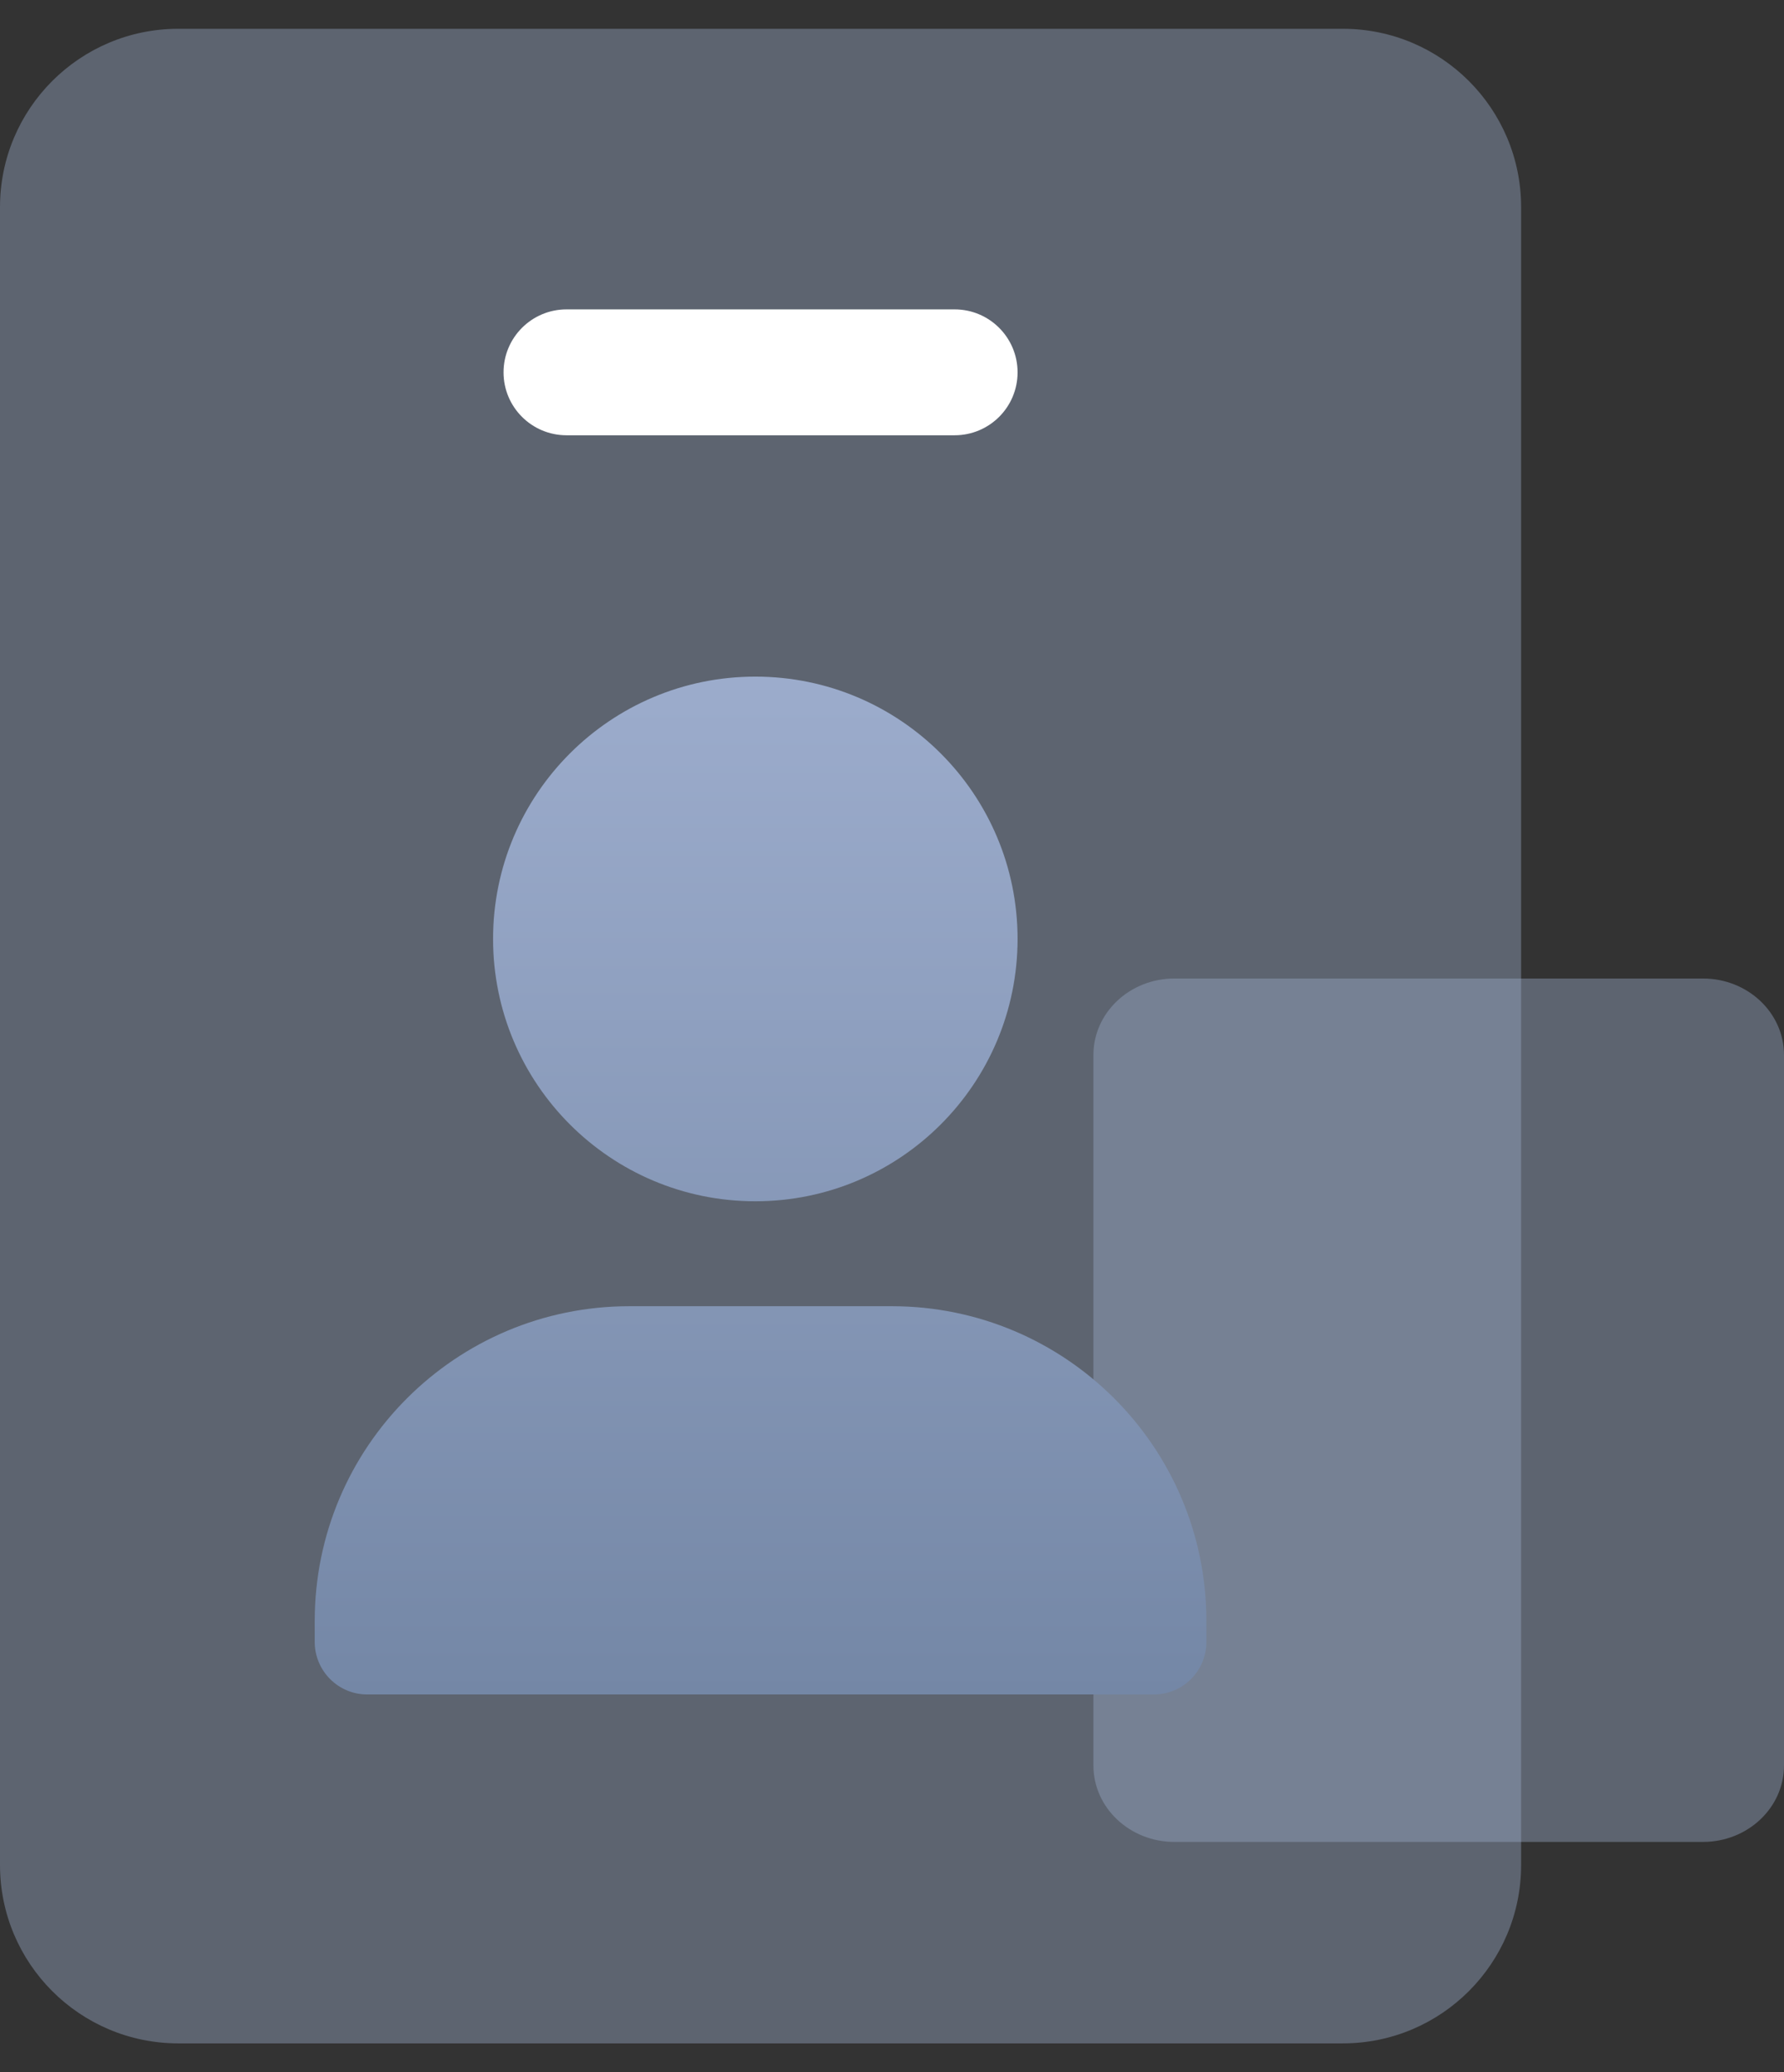 <svg width="31" height="36" viewBox="0 0 31 36" fill="none" xmlns="http://www.w3.org/2000/svg">
<rect x="0" y="0" width="31" height="36" fill="#333333" stroke="none"/>
<path d="M0 3.599C0 1.887 1.387 0.5 3.099 0.5H23.333C25.045 0.5 26.432 1.887 26.432 3.599V32.401C26.432 34.112 25.045 35.5 23.333 35.5H3.099C1.387 35.5 0 34.112 0 32.401V3.599Z" fill="#9CACCC" fill-opacity="0.4"/>
<path d="M19 18.328C19 17.595 19.63 17 20.407 17H29.593C30.37 17 31 17.595 31 18.328V30.672C31 31.405 30.37 32 29.593 32H20.407C19.63 32 19 31.405 19 30.672V18.328Z" fill="#9CACCC" fill-opacity="0.4"/>
<path d="M17.682 16.312C17.682 18.829 15.642 20.87 13.125 20.87C10.608 20.87 8.568 18.829 8.568 16.312C8.568 13.796 10.608 11.755 13.125 11.755C15.642 11.755 17.682 13.796 17.682 16.312Z" fill="url(#paint0_linear_3043_2032)"/>
<path d="M5.469 28.162C5.469 25.141 7.917 22.693 10.938 22.693H15.495C18.515 22.693 20.963 25.141 20.963 28.162V28.526C20.963 29.029 20.555 29.438 20.052 29.438H6.38C5.877 29.438 5.469 29.029 5.469 28.526V28.162Z" fill="url(#paint1_linear_3043_2032)"/>
<path d="M8.75 6.469C8.75 5.865 9.24 5.375 9.844 5.375H16.588C17.193 5.375 17.682 5.865 17.682 6.469C17.682 7.073 17.193 7.562 16.588 7.562H9.844C9.24 7.562 8.75 7.073 8.75 6.469Z" fill="white"/>
<defs>
<linearGradient id="paint0_linear_3043_2032" x1="13.216" y1="11.755" x2="13.216" y2="29.438" gradientUnits="userSpaceOnUse">
<stop stop-color="#9CACCC"/>
<stop offset="1" stop-color="#7487A6"/>
</linearGradient>
<linearGradient id="paint1_linear_3043_2032" x1="13.216" y1="11.755" x2="13.216" y2="29.438" gradientUnits="userSpaceOnUse">
<stop stop-color="#9CACCC"/>
<stop offset="1" stop-color="#7487A6"/>
</linearGradient>
</defs>
</svg>
